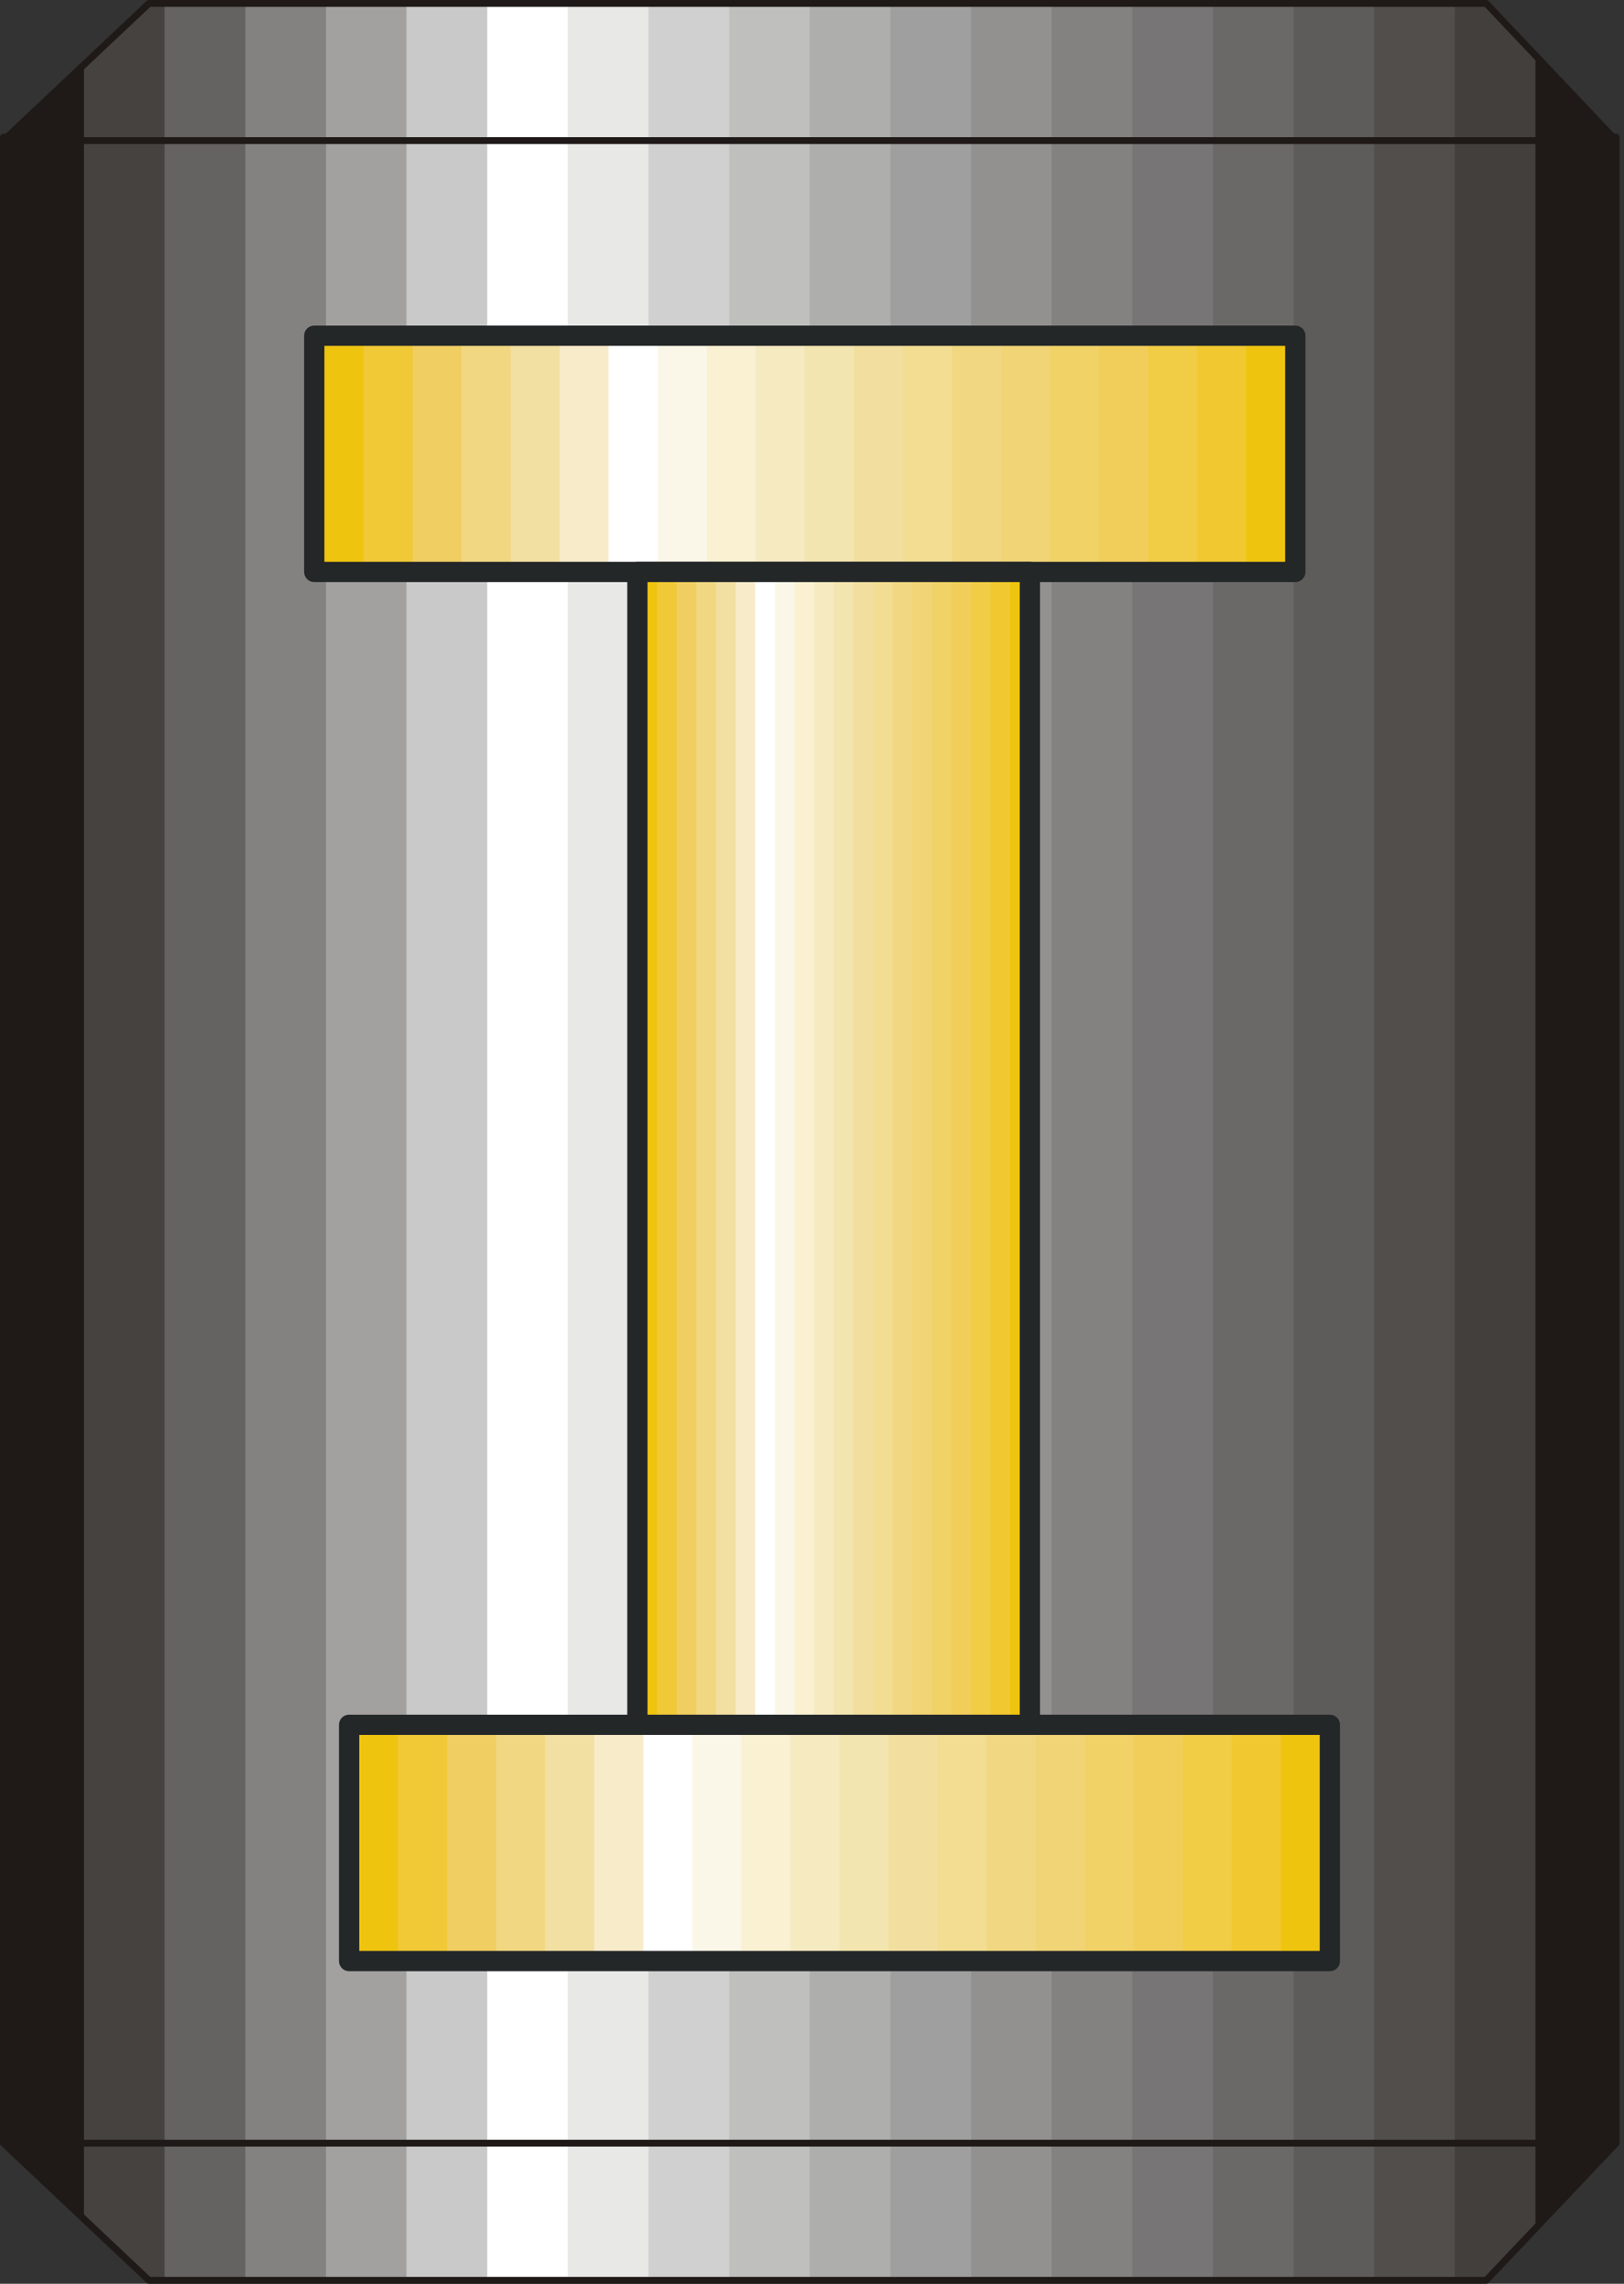 <?xml version="1.0" encoding="UTF-8" standalone="no"?>
<!DOCTYPE svg PUBLIC "-//W3C//DTD SVG 1.0//EN" "http://www.w3.org/TR/2001/REC-SVG-20010904/DTD/svg10.dtd">
<svg xmlns="http://www.w3.org/2000/svg" xmlns:xlink="http://www.w3.org/1999/xlink" fill-rule="evenodd" height="0.336in" preserveAspectRatio="none" stroke-linecap="round" viewBox="0 0 11374 16000" width="0.239in">
<rect x="0" y="0" width="11374" height="16000" fill="#333333" stroke="none"/>
<style type="text/css">
.brush0 { fill: rgb(255,255,255); }
.pen0 { stroke: rgb(0,0,0); stroke-width: 1; stroke-linejoin: round; }
.brush1 { fill: rgb(31,26,23); }
.pen1 { stroke: none; }
.brush2 { fill: rgb(69,66,64); }
.brush3 { fill: rgb(101,99,98); }
.brush4 { fill: rgb(131,130,129); }
.brush5 { fill: rgb(162,161,160); }
.brush6 { fill: rgb(202,201,201); }
.brush7 { fill: rgb(232,232,231); }
.brush8 { fill: rgb(209,208,208); }
.brush9 { fill: rgb(191,191,190); }
.brush10 { fill: rgb(174,174,173); }
.brush11 { fill: rgb(160,159,159); }
.brush12 { fill: rgb(146,145,144); }
.brush13 { fill: rgb(119,117,117); }
.brush14 { fill: rgb(107,105,104); }
.brush15 { fill: rgb(94,92,91); }
.brush16 { fill: rgb(81,78,76); }
.brush17 { fill: rgb(67,63,61); }
.brush18 { fill: none; }
.pen2 { stroke: rgb(31,26,23); stroke-width: 48; stroke-linejoin: round; }
.brush19 { fill: rgb(239,196,15); }
.brush20 { fill: rgb(241,200,54); }
.brush21 { fill: rgb(241,206,97); }
.brush22 { fill: rgb(241,215,130); }
.brush23 { fill: rgb(242,223,162); }
.brush24 { fill: rgb(247,235,202); }
.brush25 { fill: rgb(251,247,232); }
.brush26 { fill: rgb(249,241,210); }
.brush27 { fill: rgb(246,234,193); }
.brush28 { fill: rgb(243,229,175); }
.brush29 { fill: rgb(242,223,160); }
.brush30 { fill: rgb(242,221,146); }
.brush31 { fill: rgb(241,212,117); }
.brush32 { fill: rgb(241,210,103); }
.brush33 { fill: rgb(241,206,90); }
.brush34 { fill: rgb(241,204,69); }
.brush35 { fill: rgb(241,200,47); }
.pen3 { stroke: rgb(36,39,40); stroke-width: 142; stroke-linejoin: round; }
</style>
<g>
<polygon class="pen1 brush1" points="24,15015 24,961 588,961 588,15015 24,15015"/>
<polygon class="pen1 brush1" points="24,15015 24,961 1153,961 1153,15015 24,15015"/>
<polygon class="pen1 brush2" points="588,15015 588,961 1718,961 1718,15015 588,15015"/>
<polygon class="pen1 brush3" points="1153,15015 1153,961 2283,961 2283,15015 1153,15015"/>
<polygon class="pen1 brush4" points="1718,15015 1718,961 2847,961 2847,15015 1718,15015"/>
<polygon class="pen1 brush5" points="2283,15015 2283,961 3412,961 3412,15015 2283,15015"/>
<polygon class="pen1 brush6" points="2847,15015 2847,961 3977,961 3977,15015 2847,15015"/>
<polygon class="pen1 brush0" points="3412,15015 3412,961 4542,961 4542,15015 3412,15015"/>
<polygon class="pen1 brush7" points="3977,15015 3977,961 5107,961 5107,15015 3977,15015"/>
<polygon class="pen1 brush8" points="4542,15015 4542,961 5671,961 5671,15015 4542,15015"/>
<polygon class="pen1 brush9" points="5107,15015 5107,961 6236,961 6236,15015 5107,15015"/>
<polygon class="pen1 brush10" points="5671,15015 5671,961 6801,961 6801,15015 5671,15015"/>
<polygon class="pen1 brush11" points="6236,15015 6236,961 7365,961 7365,15015 6236,15015"/>
<polygon class="pen1 brush12" points="6801,15015 6801,961 7930,961 7930,15015 6801,15015"/>
<polygon class="pen1 brush4" points="7365,15015 7365,961 8495,961 8495,15015 7365,15015"/>
<polygon class="pen1 brush13" points="7930,15015 7930,961 9060,961 9060,15015 7930,15015"/>
<polygon class="pen1 brush14" points="8495,15015 8495,961 9625,961 9625,15015 8495,15015"/>
<polygon class="pen1 brush15" points="9060,15015 9060,961 10189,961 10189,15015 9060,15015"/>
<polygon class="pen1 brush16" points="9625,15015 9625,961 10754,961 10754,15015 9625,15015"/>
<polygon class="pen1 brush17" points="10189,15015 10189,961 11319,961 11319,15015 10189,15015"/>
<polygon class="pen1 brush1" points="10754,15015 10754,961 11319,961 11319,15015 10754,15015"/>
<polygon class="pen1 brush1" points="11319,15015 11319,961 11319,961 11319,15015 11319,15015"/>
<polyline class="pen2" fill="none" points="24,961 11319,961 11319,15015 24,15015 24,961"/>
<polygon class="pen1 brush1" points="588,453 588,985 24,985 588,453"/>
<polygon class="pen1 brush1" points="1043,24 1153,24 1153,985 24,985 1043,24"/>
<polygon class="pen1 brush2" points="588,985 588,453 1043,24 1718,24 1718,985 588,985"/>
<polygon class="pen1 brush3" points="1153,985 1153,24 2283,24 2283,985 1153,985"/>
<polygon class="pen1 brush4" points="1718,985 1718,24 2847,24 2847,985 1718,985"/>
<polygon class="pen1 brush5" points="2283,985 2283,24 3412,24 3412,985 2283,985"/>
<polygon class="pen1 brush6" points="2847,985 2847,24 3977,24 3977,985 2847,985"/>
<polygon class="pen1 brush0" points="3412,985 3412,24 4542,24 4542,985 3412,985"/>
<polygon class="pen1 brush7" points="3977,985 3977,24 5107,24 5107,985 3977,985"/>
<polygon class="pen1 brush8" points="4542,985 4542,24 5671,24 5671,985 4542,985"/>
<polygon class="pen1 brush9" points="5107,985 5107,24 6236,24 6236,985 5107,985"/>
<polygon class="pen1 brush10" points="5671,985 5671,24 6801,24 6801,985 5671,985"/>
<polygon class="pen1 brush11" points="6236,985 6236,24 7365,24 7365,985 6236,985"/>
<polygon class="pen1 brush12" points="6801,985 6801,24 7930,24 7930,985 6801,985"/>
<polygon class="pen1 brush4" points="7365,985 7365,24 8495,24 8495,985 7365,985"/>
<polygon class="pen1 brush13" points="7930,985 7930,24 9060,24 9060,985 7930,985"/>
<polygon class="pen1 brush14" points="8495,985 8495,24 9625,24 9625,985 8495,985"/>
<polygon class="pen1 brush15" points="9060,985 9060,24 10189,24 10189,985 9060,985"/>
<polygon class="pen1 brush16" points="9625,985 9625,24 10409,24 10754,388 10754,985 9625,985"/>
<polygon class="pen1 brush17" points="10189,985 10189,24 10409,24 11319,984 11319,985 10189,985"/>
<polygon class="pen1 brush1" points="10754,985 10754,388 11319,985 10754,985"/>
<polygon class="pen1 brush1" points="11319,985 11319,984 11319,985 11319,985"/>
<polyline class="pen2" fill="none" points="1043,24 10409,24 11319,985 24,985 1043,24"/>
<polygon class="pen1 brush1" points="24,15015 588,15015 588,15547 24,15015"/>
<polygon class="pen1 brush1" points="24,15015 1153,15015 1153,15976 1043,15976 24,15015"/>
<polygon class="pen1 brush2" points="588,15547 588,15015 1718,15015 1718,15976 1043,15976 588,15547"/>
<polygon class="pen1 brush3" points="1153,15976 1153,15015 2283,15015 2283,15976 1153,15976"/>
<polygon class="pen1 brush4" points="1718,15976 1718,15015 2847,15015 2847,15976 1718,15976"/>
<polygon class="pen1 brush5" points="2283,15976 2283,15015 3412,15015 3412,15976 2283,15976"/>
<polygon class="pen1 brush6" points="2847,15976 2847,15015 3977,15015 3977,15976 2847,15976"/>
<polygon class="pen1 brush0" points="3412,15976 3412,15015 4542,15015 4542,15976 3412,15976"/>
<polygon class="pen1 brush7" points="3977,15976 3977,15015 5107,15015 5107,15976 3977,15976"/>
<polygon class="pen1 brush8" points="4542,15976 4542,15015 5671,15015 5671,15976 4542,15976"/>
<polygon class="pen1 brush9" points="5107,15976 5107,15015 6236,15015 6236,15976 5107,15976"/>
<polygon class="pen1 brush10" points="5671,15976 5671,15015 6801,15015 6801,15976 5671,15976"/>
<polygon class="pen1 brush11" points="6236,15976 6236,15015 7365,15015 7365,15976 6236,15976"/>
<polygon class="pen1 brush12" points="6801,15976 6801,15015 7930,15015 7930,15976 6801,15976"/>
<polygon class="pen1 brush4" points="7365,15976 7365,15015 8495,15015 8495,15976 7365,15976"/>
<polygon class="pen1 brush13" points="7930,15976 7930,15015 9060,15015 9060,15976 7930,15976"/>
<polygon class="pen1 brush14" points="8495,15976 8495,15015 9625,15015 9625,15976 8495,15976"/>
<polygon class="pen1 brush15" points="9060,15976 9060,15015 10189,15015 10189,15976 9060,15976"/>
<polygon class="pen1 brush16" points="9625,15976 9625,15015 10754,15015 10754,15612 10409,15976 9625,15976"/>
<polygon class="pen1 brush17" points="10189,15976 10189,15015 11319,15015 11319,15016 10409,15976 10189,15976"/>
<polygon class="pen1 brush1" points="10754,15612 10754,15015 11319,15015 10754,15612"/>
<polygon class="pen1 brush1" points="11319,15016 11319,15015 11319,15015 11319,15016"/>
<polyline class="pen2" fill="none" points="1043,15976 10409,15976 11319,15015 24,15015 1043,15976"/>
<polygon class="pen1 brush19" points="2201,4007 2201,2352 2545,2352 2545,4007 2201,4007"/>
<polygon class="pen1 brush19" points="2201,4007 2201,2352 2889,2352 2889,4007 2201,4007"/>
<polygon class="pen1 brush20" points="2545,4007 2545,2352 3232,2352 3232,4007 2545,4007"/>
<polygon class="pen1 brush21" points="2889,4007 2889,2352 3576,2352 3576,4007 2889,4007"/>
<polygon class="pen1 brush22" points="3232,4007 3232,2352 3919,2352 3919,4007 3232,4007"/>
<polygon class="pen1 brush23" points="3576,4007 3576,2352 4262,2352 4262,4007 3576,4007"/>
<polygon class="pen1 brush24" points="3919,4007 3919,2352 4606,2352 4606,4007 3919,4007"/>
<polygon class="pen1 brush0" points="4262,4007 4262,2352 4950,2352 4950,4007 4262,4007"/>
<polygon class="pen1 brush25" points="4606,4007 4606,2352 5293,2352 5293,4007 4606,4007"/>
<polygon class="pen1 brush26" points="4950,4007 4950,2352 5636,2352 5636,4007 4950,4007"/>
<polygon class="pen1 brush27" points="5293,4007 5293,2352 5980,2352 5980,4007 5293,4007"/>
<polygon class="pen1 brush28" points="5636,4007 5636,2352 6323,2352 6323,4007 5636,4007"/>
<polygon class="pen1 brush29" points="5980,4007 5980,2352 6667,2352 6667,4007 5980,4007"/>
<polygon class="pen1 brush30" points="6323,4007 6323,2352 7011,2352 7011,4007 6323,4007"/>
<polygon class="pen1 brush22" points="6667,4007 6667,2352 7355,2352 7355,4007 6667,4007"/>
<polygon class="pen1 brush31" points="7011,4007 7011,2352 7697,2352 7697,4007 7011,4007"/>
<polygon class="pen1 brush32" points="7355,4007 7355,2352 8041,2352 8041,4007 7355,4007"/>
<polygon class="pen1 brush33" points="7697,4007 7697,2352 8385,2352 8385,4007 7697,4007"/>
<polygon class="pen1 brush34" points="8041,4007 8041,2352 8728,2352 8728,4007 8041,4007"/>
<polygon class="pen1 brush35" points="8385,4007 8385,2352 9072,2352 9072,4007 8385,4007"/>
<polygon class="pen1 brush19" points="8728,4007 8728,2352 9072,2352 9072,4007 8728,4007"/>
<polygon class="pen1 brush19" points="9072,4007 9072,2352 9072,4007"/>
<polyline class="pen3" fill="none" points="2201,2352 9072,2352 9072,4007 2201,4007 2201,2352"/>
<polygon class="pen1 brush19" points="2445,13739 2445,12084 2787,12084 2787,13739 2445,13739"/>
<polygon class="pen1 brush19" points="2445,13739 2445,12084 3131,12084 3131,13739 2445,13739"/>
<polygon class="pen1 brush20" points="2787,13739 2787,12084 3475,12084 3475,13739 2787,13739"/>
<polygon class="pen1 brush21" points="3131,13739 3131,12084 3818,12084 3818,13739 3131,13739"/>
<polygon class="pen1 brush22" points="3475,13739 3475,12084 4162,12084 4162,13739 3475,13739"/>
<polygon class="pen1 brush23" points="3818,13739 3818,12084 4506,12084 4506,13739 3818,13739"/>
<polygon class="pen1 brush24" points="4162,13739 4162,12084 4848,12084 4848,13739 4162,13739"/>
<polygon class="pen1 brush0" points="4506,13739 4506,12084 5192,12084 5192,13739 4506,13739"/>
<polygon class="pen1 brush25" points="4848,13739 4848,12084 5536,12084 5536,13739 4848,13739"/>
<polygon class="pen1 brush26" points="5192,13739 5192,12084 5879,12084 5879,13739 5192,13739"/>
<polygon class="pen1 brush27" points="5536,13739 5536,12084 6223,12084 6223,13739 5536,13739"/>
<polygon class="pen1 brush28" points="5879,13739 5879,12084 6566,12084 6566,13739 5879,13739"/>
<polygon class="pen1 brush29" points="6223,13739 6223,12084 6909,12084 6909,13739 6223,13739"/>
<polygon class="pen1 brush30" points="6566,13739 6566,12084 7253,12084 7253,13739 6566,13739"/>
<polygon class="pen1 brush22" points="6909,13739 6909,12084 7597,12084 7597,13739 6909,13739"/>
<polygon class="pen1 brush31" points="7253,13739 7253,12084 7940,12084 7940,13739 7253,13739"/>
<polygon class="pen1 brush32" points="7597,13739 7597,12084 8283,12084 8283,13739 7597,13739"/>
<polygon class="pen1 brush33" points="7940,13739 7940,12084 8627,12084 8627,13739 7940,13739"/>
<polygon class="pen1 brush34" points="8283,13739 8283,12084 8971,12084 8971,13739 8283,13739"/>
<polygon class="pen1 brush35" points="8627,13739 8627,12084 9314,12084 9314,13739 8627,13739"/>
<polygon class="pen1 brush19" points="8971,13739 8971,12084 9314,12084 9314,13739 8971,13739"/>
<polygon class="pen1 brush19" points="9314,13739 9314,12084 9314,13739"/>
<polyline class="pen3" fill="none" points="2445,12084 9314,12084 9314,13739 2445,13739 2445,12084"/>
<polygon class="pen1 brush19" points="4464,12084 4464,4007 4602,4007 4602,12084 4464,12084"/>
<polygon class="pen1 brush19" points="4464,12084 4464,4007 4739,4007 4739,12084 4464,12084"/>
<polygon class="pen1 brush20" points="4602,12084 4602,4007 4877,4007 4877,12084 4602,12084"/>
<polygon class="pen1 brush21" points="4739,12084 4739,4007 5015,4007 5015,12084 4739,12084"/>
<polygon class="pen1 brush22" points="4877,12084 4877,4007 5152,4007 5152,12084 4877,12084"/>
<polygon class="pen1 brush23" points="5015,12084 5015,4007 5289,4007 5289,12084 5015,12084"/>
<polygon class="pen1 brush24" points="5152,12084 5152,4007 5426,4007 5426,12084 5152,12084"/>
<polygon class="pen1 brush0" points="5289,12084 5289,4007 5564,4007 5564,12084 5289,12084"/>
<polygon class="pen1 brush25" points="5426,12084 5426,4007 5701,4007 5701,12084 5426,12084"/>
<polygon class="pen1 brush26" points="5564,12084 5564,4007 5839,4007 5839,12084 5564,12084"/>
<polygon class="pen1 brush27" points="5701,12084 5701,4007 5976,4007 5976,12084 5701,12084"/>
<polygon class="pen1 brush28" points="5839,12084 5839,4007 6114,4007 6114,12084 5839,12084"/>
<polygon class="pen1 brush29" points="5976,12084 5976,4007 6251,4007 6251,12084 5976,12084"/>
<polygon class="pen1 brush30" points="6114,12084 6114,4007 6388,4007 6388,12084 6114,12084"/>
<polygon class="pen1 brush22" points="6251,12084 6251,4007 6525,4007 6525,12084 6251,12084"/>
<polygon class="pen1 brush31" points="6388,12084 6388,4007 6663,4007 6663,12084 6388,12084"/>
<polygon class="pen1 brush32" points="6525,12084 6525,4007 6800,4007 6800,12084 6525,12084"/>
<polygon class="pen1 brush33" points="6663,12084 6663,4007 6938,4007 6938,12084 6663,12084"/>
<polygon class="pen1 brush34" points="6800,12084 6800,4007 7075,4007 7075,12084 6800,12084"/>
<polygon class="pen1 brush35" points="6938,12084 6938,4007 7213,4007 7213,12084 6938,12084"/>
<polygon class="pen1 brush19" points="7075,12084 7075,4007 7213,4007 7213,12084 7075,12084"/>
<polygon class="pen1 brush19" points="7213,12084 7213,4007 7213,12084"/>
<polyline class="pen3" fill="none" points="4464,4007 7213,4007 7213,12084 4464,12084 4464,4007"/>
</g>
</svg>
